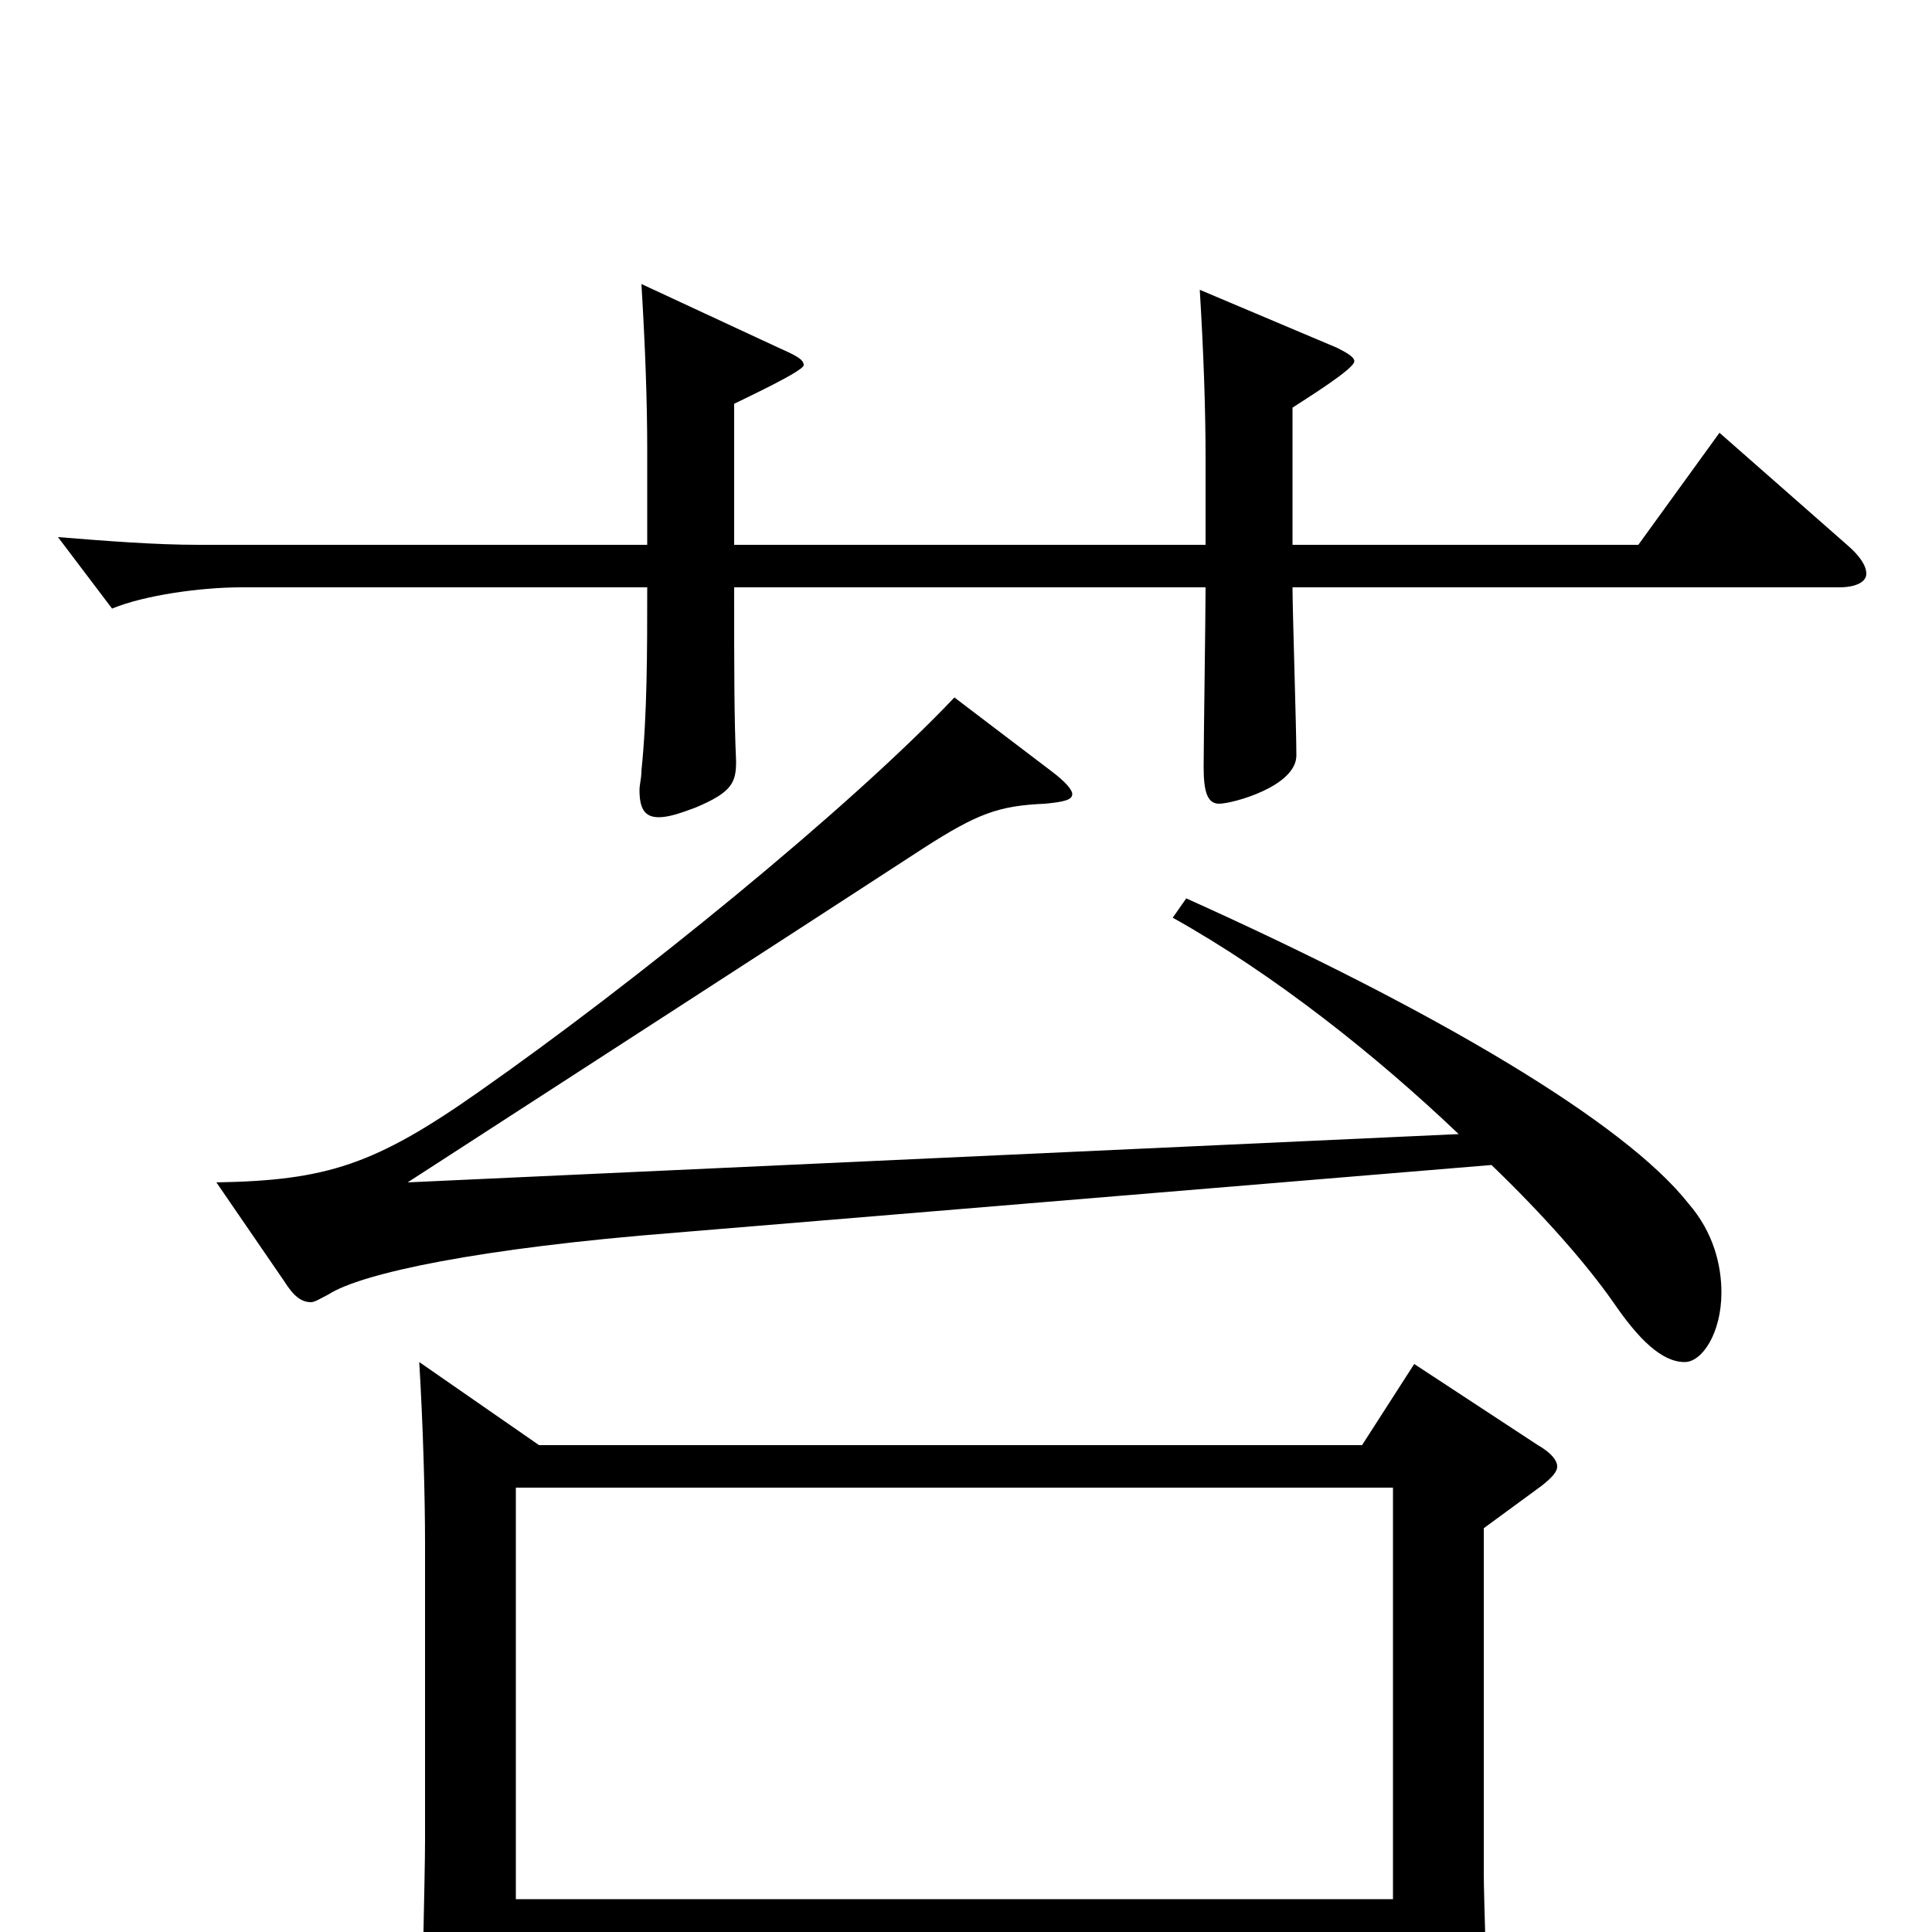 <svg xmlns="http://www.w3.org/2000/svg" viewBox="0 -1000 1000 1000">
	<path fill="#000000" d="M267 -17V-230H721V-17ZM607 -525C659 -496 712 -454 755 -413L211 -388C282 -434 412 -518 478 -561C506 -579 517 -583 541 -584C551 -585 555 -586 555 -589C555 -591 552 -595 544 -601L494 -639C439 -581 328 -491 248 -435C194 -397 169 -389 112 -388L147 -337C152 -329 156 -326 161 -326C163 -326 166 -328 170 -330C187 -341 248 -354 350 -362L772 -397C799 -371 821 -346 835 -326C848 -307 860 -295 872 -295C881 -295 891 -310 891 -331C891 -345 887 -362 874 -377C841 -419 743 -477 614 -535ZM732 -294L705 -252H279L217 -295C219 -262 220 -225 220 -201V-47C220 -30 218 49 218 63C218 80 220 87 227 87C231 87 236 85 243 82C265 72 267 69 267 56V5H721V71C721 80 722 85 728 85C732 85 738 82 747 78C767 69 770 64 770 52C770 39 768 -18 768 -30V-209L798 -231C803 -235 806 -238 806 -241C806 -244 803 -248 796 -252ZM890 -776L848 -718H669V-789C675 -793 701 -809 701 -813C701 -815 698 -817 692 -820L621 -850C623 -817 624 -788 624 -763V-718H380V-791C386 -794 416 -808 416 -811C416 -814 412 -816 403 -820L332 -853C334 -820 335 -792 335 -767V-718H103C80 -718 55 -720 30 -722L58 -685C75 -692 104 -696 125 -696H335C335 -663 335 -630 332 -601C332 -597 331 -594 331 -591C331 -581 334 -577 341 -577C346 -577 352 -579 360 -582C379 -590 381 -595 381 -606C380 -628 380 -652 380 -696H624C624 -681 623 -616 623 -603C623 -590 625 -584 631 -584C638 -584 671 -593 671 -609C671 -623 669 -684 669 -696H952C961 -696 966 -699 966 -703C966 -707 963 -712 956 -718Z"/>
</svg>